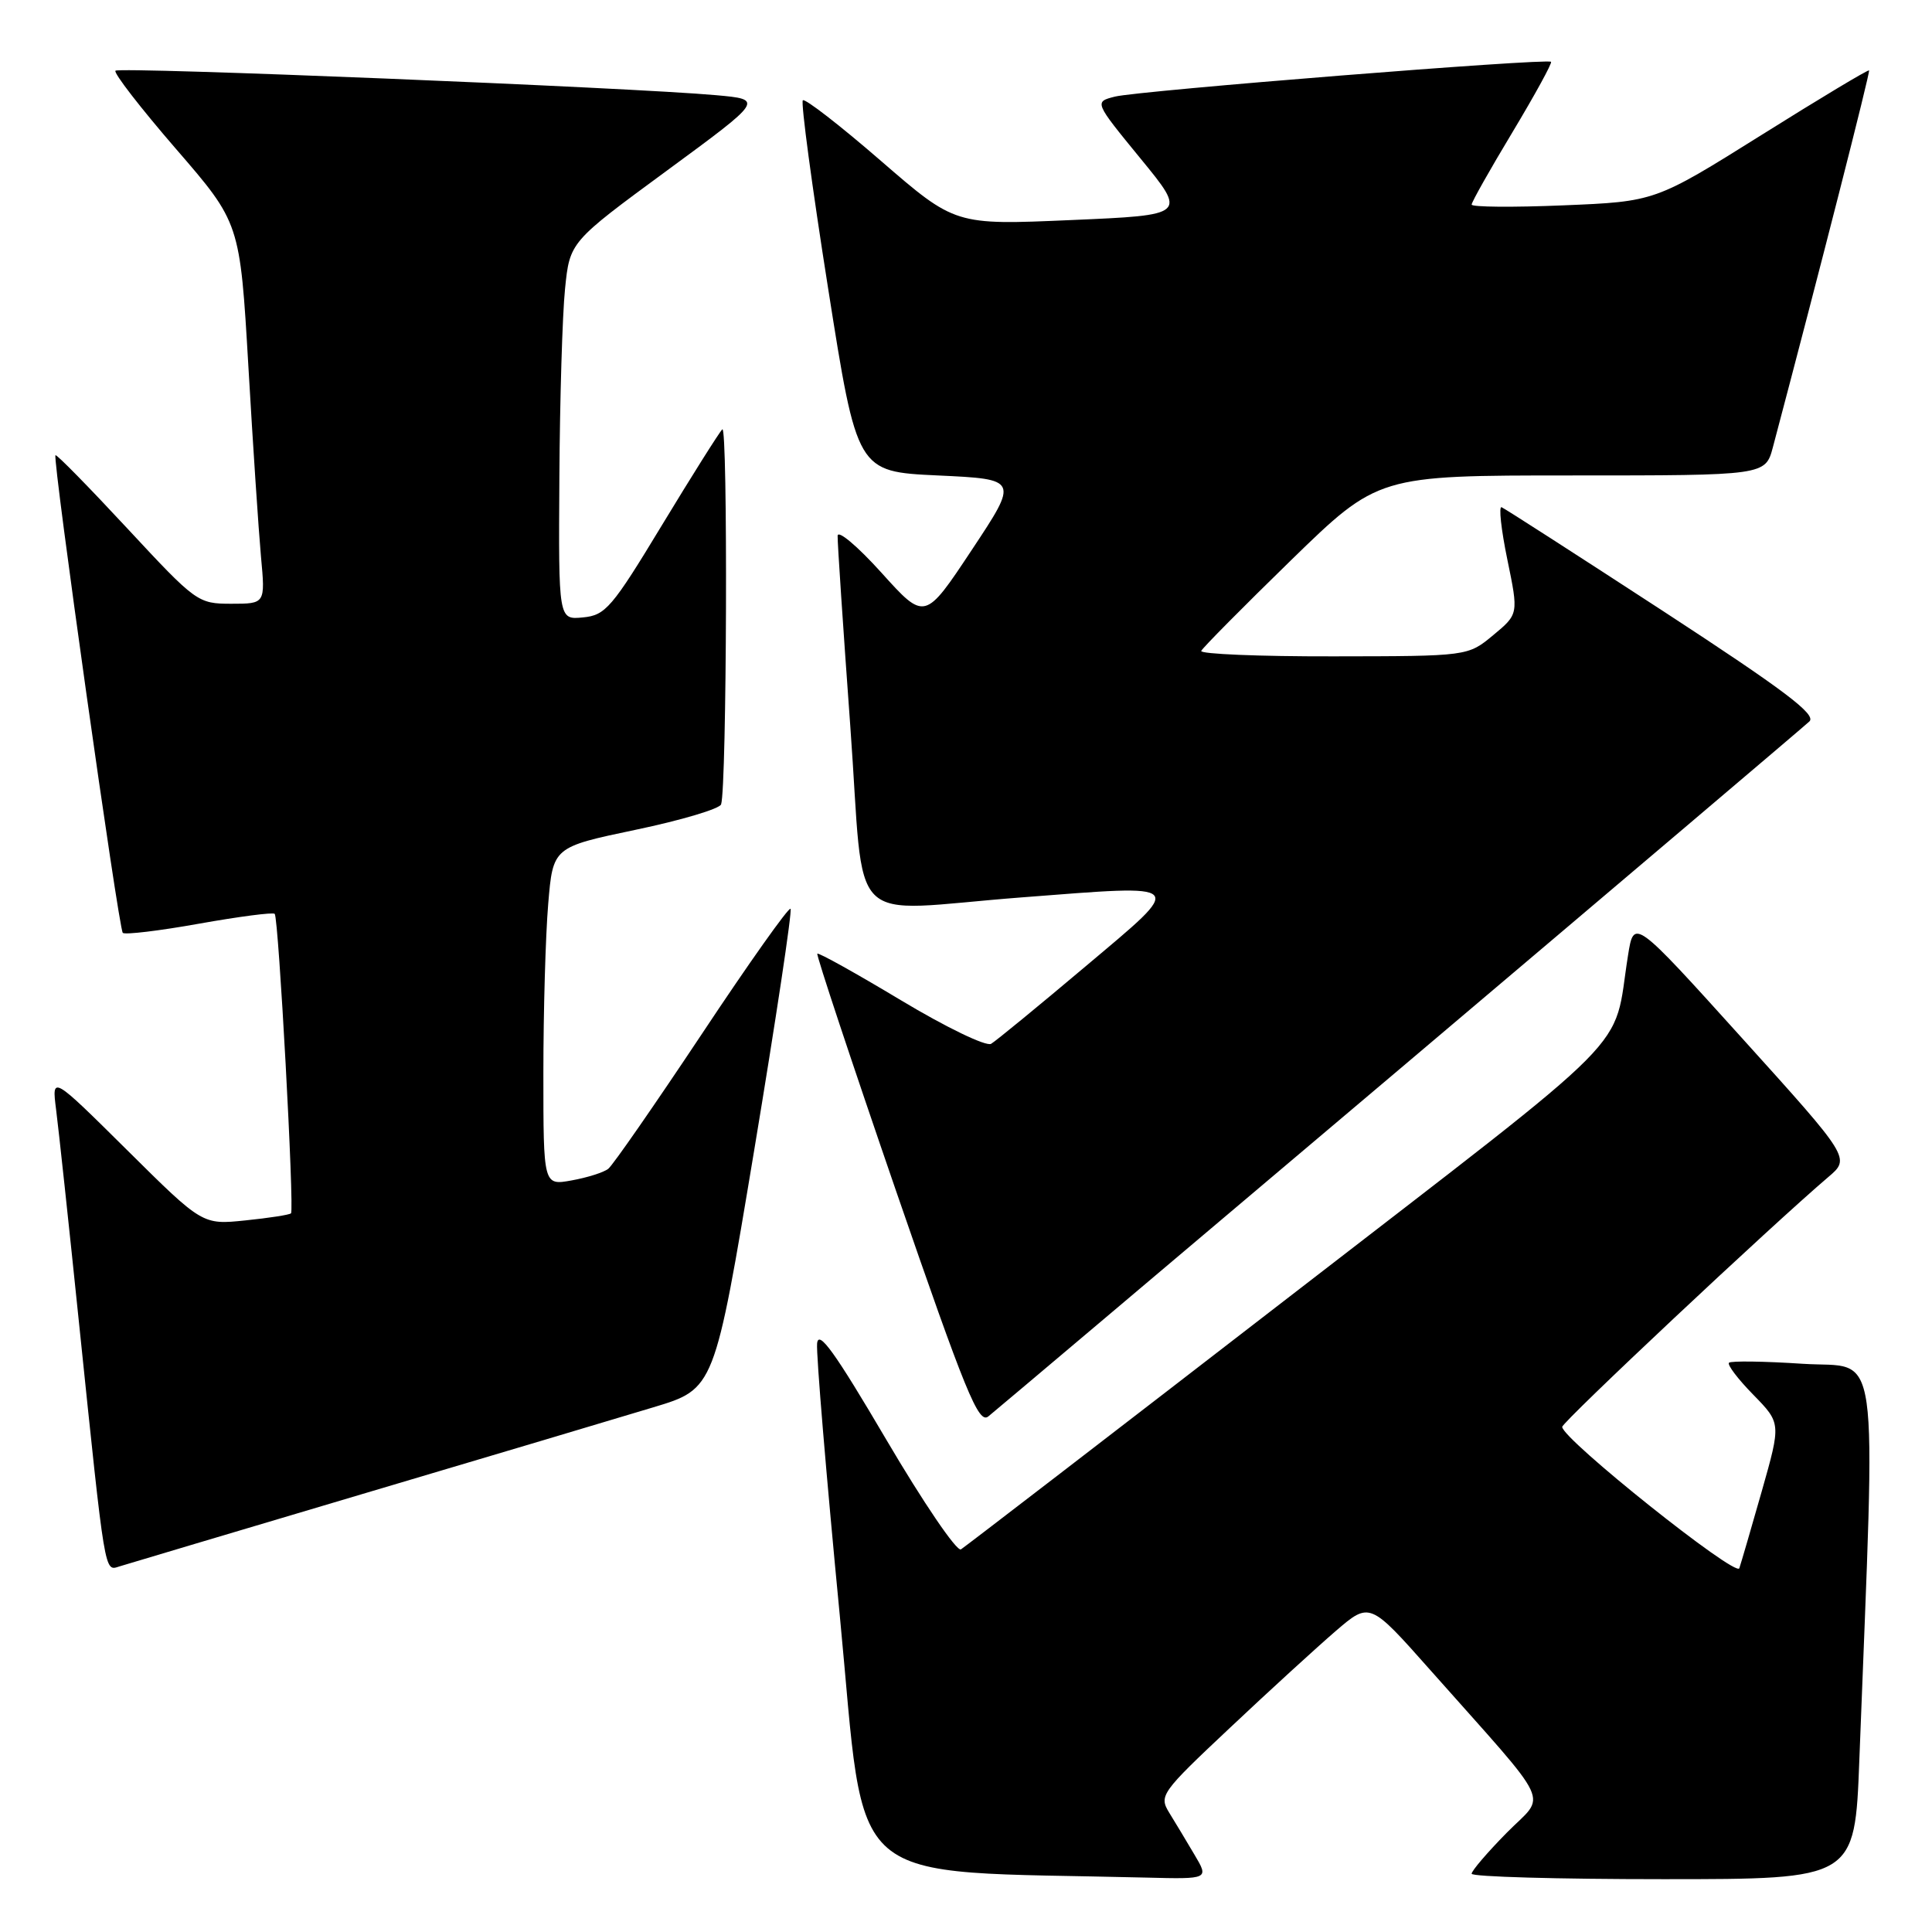 <?xml version="1.0" encoding="UTF-8" standalone="no"?>
<!DOCTYPE svg PUBLIC "-//W3C//DTD SVG 1.1//EN" "http://www.w3.org/Graphics/SVG/1.1/DTD/svg11.dtd" >
<svg xmlns="http://www.w3.org/2000/svg" xmlns:xlink="http://www.w3.org/1999/xlink" version="1.1" viewBox="0 0 256 256">
 <g >
 <path fill="currentColor"
d=" M 158.27 245.75 C 157.21 243.96 155.71 241.45 154.92 240.18 C 153.55 237.94 153.85 237.52 163.00 228.92 C 168.22 224.00 174.53 218.24 177.00 216.11 C 181.50 212.25 181.50 212.25 189.50 221.27 C 206.11 240.00 204.93 237.49 199.64 242.86 C 197.09 245.45 195.00 247.89 195.00 248.28 C 195.00 248.68 206.42 249.00 220.39 249.00 C 245.77 249.00 245.77 249.00 246.37 233.25 C 248.55 176.40 249.26 181.38 238.89 180.71 C 233.76 180.37 229.35 180.31 229.10 180.57 C 228.84 180.83 230.29 182.74 232.32 184.81 C 236.00 188.58 236.00 188.58 233.46 197.54 C 232.06 202.47 230.71 207.08 230.47 207.80 C 230.04 209.06 207.00 190.67 207.00 189.07 C 207.00 188.41 234.85 162.27 242.24 155.98 C 245.20 153.47 245.20 153.47 230.85 137.58 C 216.50 121.69 216.50 121.69 215.72 126.60 C 213.61 139.77 217.83 135.52 170.91 171.78 C 147.48 189.88 127.87 204.96 127.33 205.30 C 126.78 205.63 122.33 199.08 117.42 190.73 C 110.60 179.13 108.44 176.14 108.27 178.03 C 108.14 179.39 109.49 195.57 111.27 214.00 C 114.84 250.99 111.09 247.78 151.85 248.79 C 160.20 249.00 160.20 249.00 158.27 245.75 Z  M 48.00 197.97 C 64.78 192.99 82.14 187.82 86.59 186.47 C 94.67 184.04 94.67 184.04 99.93 152.44 C 102.82 135.07 104.99 120.66 104.75 120.42 C 104.51 120.17 99.22 127.63 93.01 136.99 C 86.79 146.34 81.21 154.39 80.60 154.87 C 80.00 155.35 77.81 156.04 75.75 156.41 C 72.00 157.09 72.00 157.09 72.00 142.20 C 72.00 134.00 72.29 123.92 72.64 119.78 C 73.27 112.25 73.27 112.25 84.23 109.95 C 90.26 108.69 95.36 107.17 95.55 106.58 C 96.31 104.31 96.46 56.14 95.71 56.89 C 95.28 57.32 91.68 63.04 87.71 69.59 C 81.09 80.53 80.23 81.53 77.25 81.81 C 74.00 82.13 74.00 82.13 74.12 63.31 C 74.18 52.97 74.52 41.70 74.87 38.28 C 75.50 32.06 75.50 32.06 88.35 22.62 C 101.20 13.18 101.20 13.18 94.85 12.61 C 83.68 11.60 15.83 8.83 15.30 9.37 C 15.02 9.65 18.62 14.30 23.30 19.71 C 31.80 29.53 31.80 29.53 32.91 48.52 C 33.51 58.96 34.27 70.31 34.58 73.75 C 35.16 80.00 35.16 80.00 30.65 80.00 C 26.22 80.00 25.97 79.81 16.88 70.03 C 11.78 64.54 7.50 60.17 7.35 60.32 C 6.93 60.73 15.72 123.05 16.27 123.61 C 16.55 123.88 21.10 123.34 26.39 122.39 C 31.68 121.45 36.18 120.86 36.40 121.09 C 36.92 121.62 39.02 160.32 38.56 160.77 C 38.37 160.97 35.65 161.39 32.52 161.71 C 26.83 162.30 26.83 162.30 16.85 152.40 C 6.86 142.50 6.86 142.50 7.43 147.00 C 7.75 149.47 9.13 162.30 10.49 175.50 C 13.97 209.10 13.82 208.19 15.82 207.56 C 16.74 207.27 31.23 202.96 48.00 197.97 Z  M 185.48 141.64 C 214.64 116.97 239.06 96.25 239.75 95.60 C 240.73 94.69 236.47 91.48 220.35 80.96 C 208.99 73.56 199.37 67.37 198.97 67.21 C 198.57 67.05 198.91 70.17 199.73 74.14 C 201.22 81.37 201.22 81.37 197.86 84.16 C 194.50 86.95 194.50 86.95 176.67 86.97 C 166.86 86.99 158.98 86.66 159.17 86.25 C 159.35 85.84 164.70 80.44 171.05 74.25 C 182.61 63.00 182.61 63.00 208.26 63.00 C 233.92 63.00 233.92 63.00 234.92 59.25 C 241.08 36.01 247.84 9.51 247.66 9.33 C 247.54 9.20 241.10 13.06 233.37 17.91 C 219.31 26.71 219.31 26.71 207.15 27.21 C 200.47 27.49 195.00 27.44 195.00 27.11 C 195.00 26.77 197.44 22.45 200.42 17.50 C 203.39 12.55 205.69 8.36 205.52 8.19 C 205.03 7.69 150.82 12.02 147.74 12.80 C 144.98 13.50 144.98 13.50 151.12 21.00 C 157.27 28.50 157.27 28.50 141.91 29.16 C 126.56 29.83 126.56 29.83 116.72 21.31 C 111.31 16.62 106.65 13.01 106.38 13.29 C 106.10 13.57 107.60 24.75 109.72 38.15 C 113.56 62.50 113.56 62.50 124.27 63.00 C 134.98 63.50 134.98 63.50 128.76 72.88 C 122.54 82.26 122.54 82.26 116.79 75.88 C 113.62 72.37 111.01 70.17 110.99 71.00 C 110.96 71.83 111.72 83.19 112.67 96.25 C 114.67 123.73 111.67 120.73 135.36 118.91 C 157.53 117.20 157.18 116.81 143.84 128.05 C 137.60 133.31 131.97 137.93 131.33 138.31 C 130.68 138.70 125.36 136.13 119.38 132.54 C 113.45 128.98 108.47 126.20 108.30 126.37 C 108.14 126.53 112.83 140.66 118.72 157.77 C 127.96 184.55 129.66 188.71 130.95 187.69 C 131.78 187.03 156.31 166.31 185.48 141.64 Z "/>
</g>
</svg>